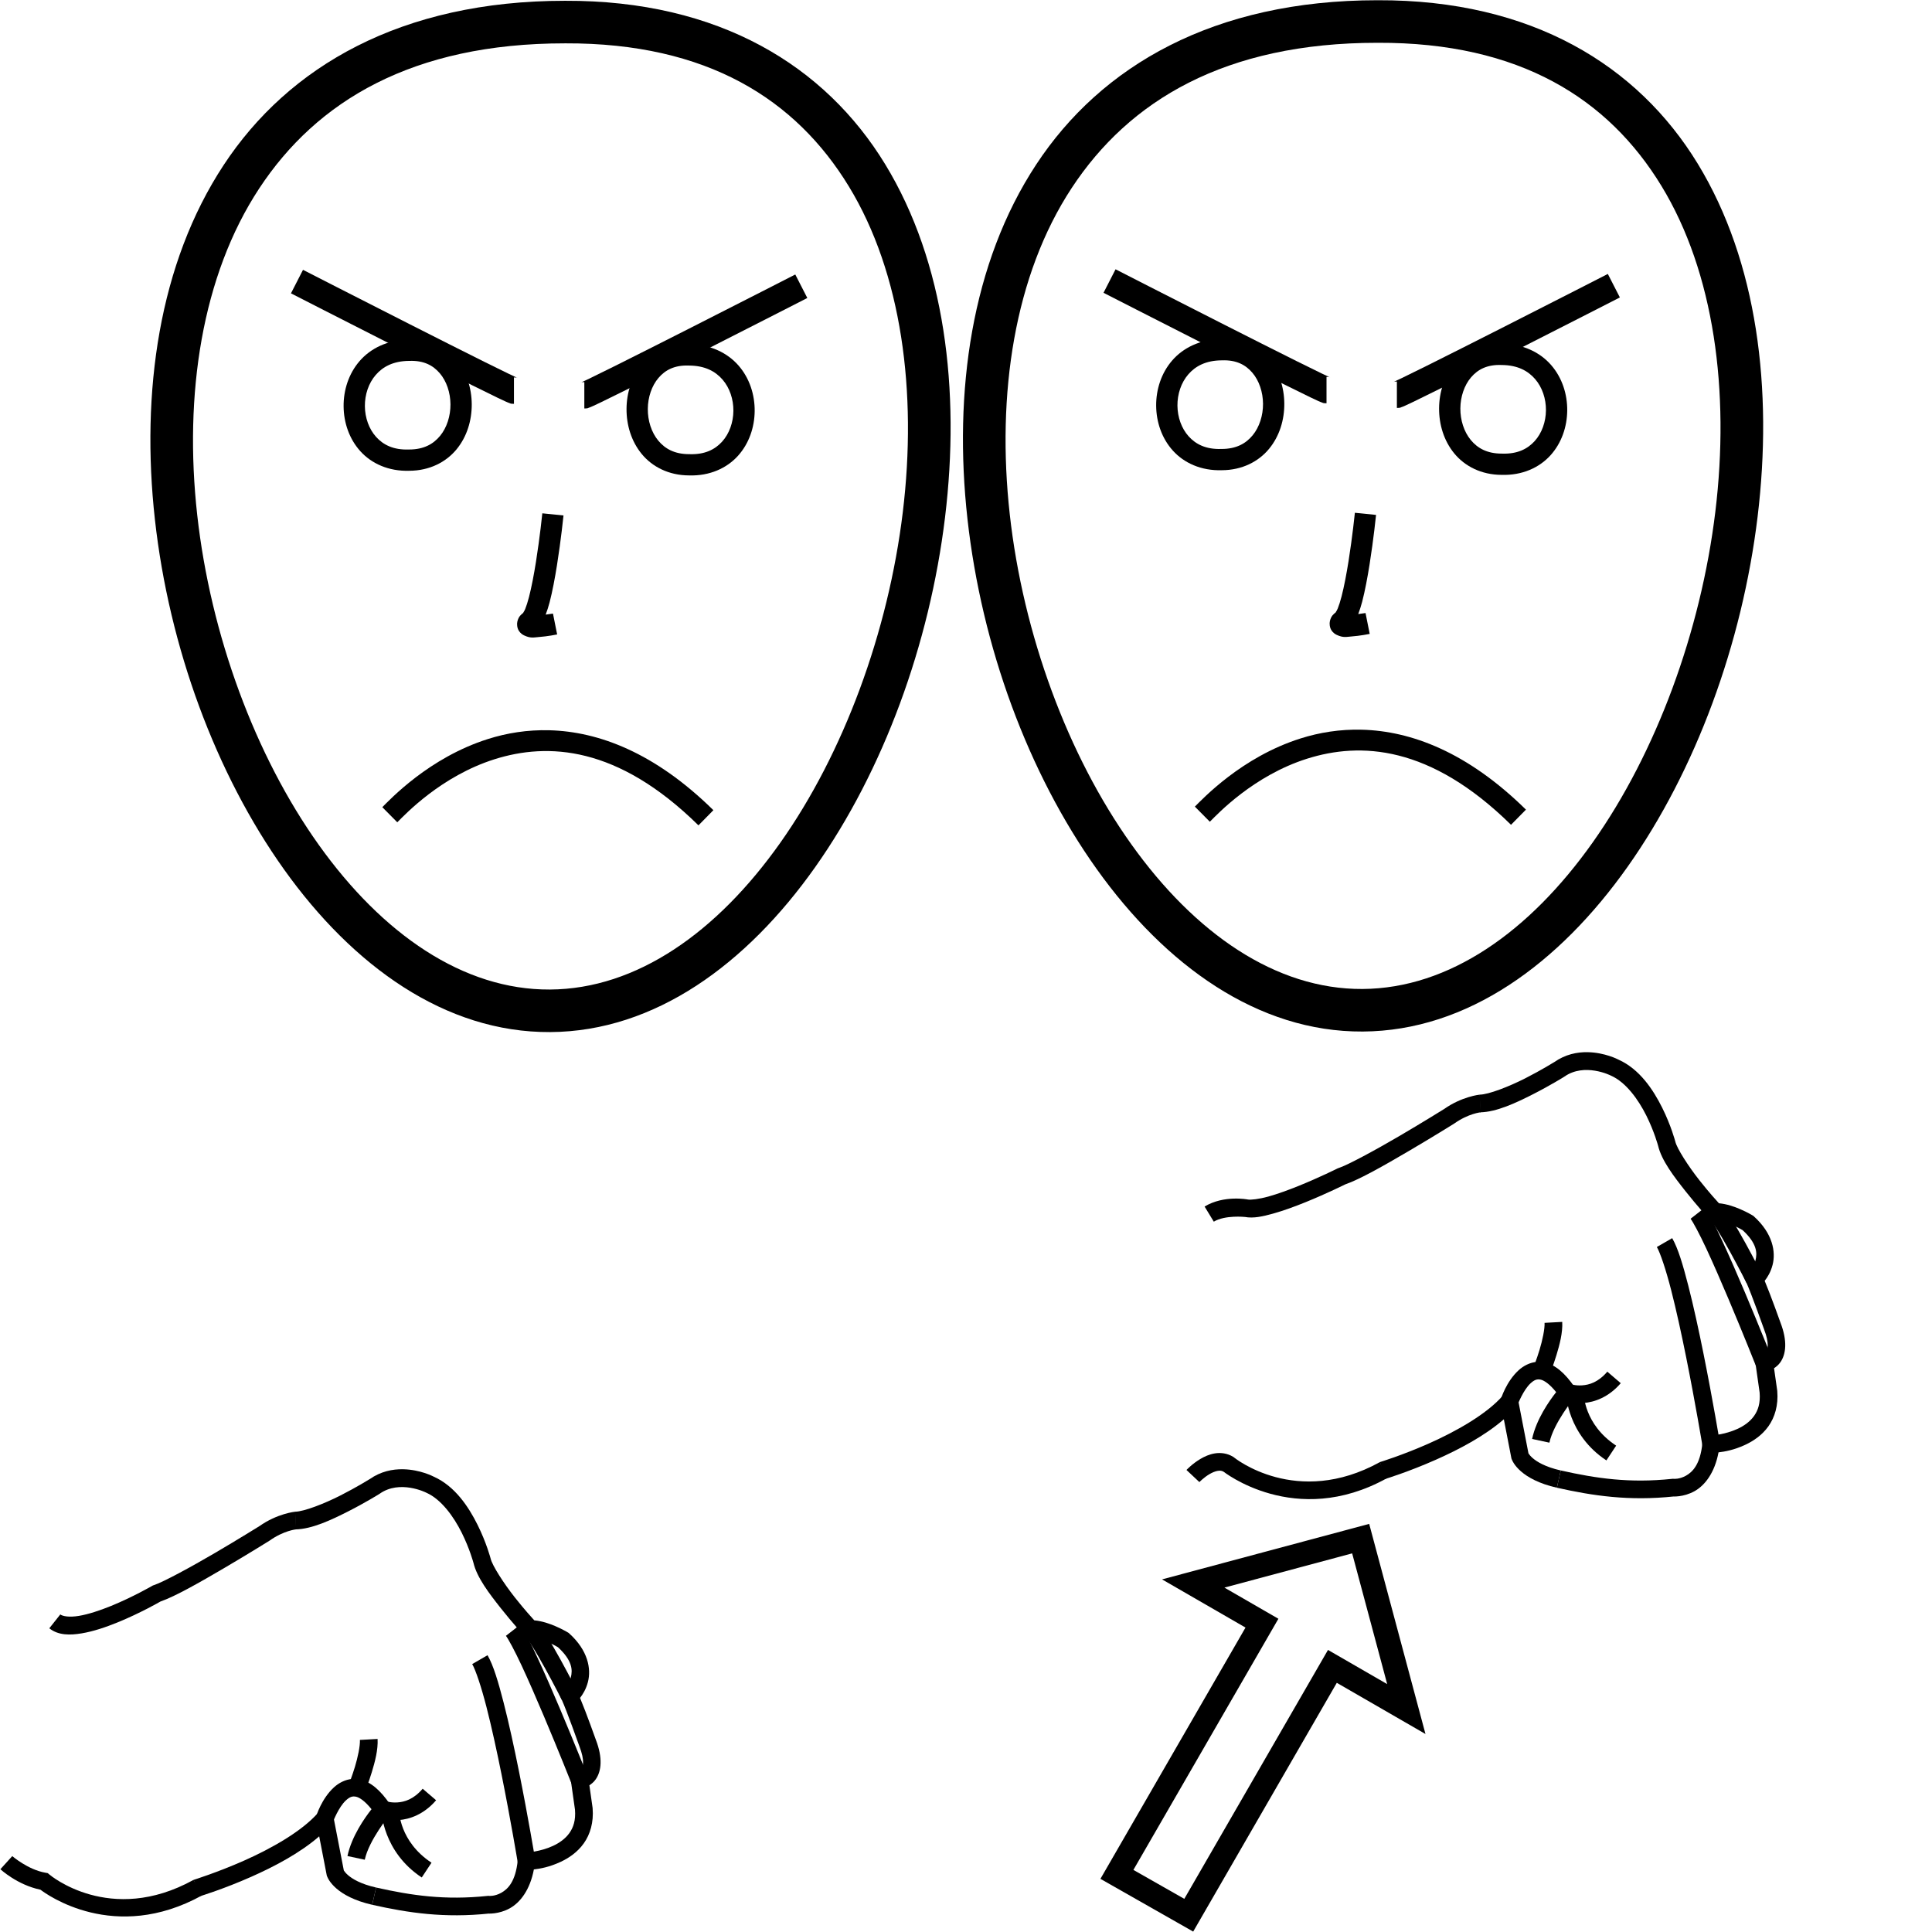 <?xml version="1.0" encoding="UTF-8" standalone="no"?>
<!-- Created with Inkscape (http://www.inkscape.org/) -->

<svg
   xmlns:dc="http://purl.org/dc/elements/1.1/"
   xmlns:cc="http://creativecommons.org/ns#"
   xmlns:rdf="http://www.w3.org/1999/02/22-rdf-syntax-ns#"
   xmlns:svg="http://www.w3.org/2000/svg"
   xmlns="http://www.w3.org/2000/svg"
   xmlns:sodipodi="http://sodipodi.sourceforge.net/DTD/sodipodi-0.dtd"
   xmlns:inkscape="http://www.inkscape.org/namespaces/inkscape"
   width="1000"
   height="1000"
   viewBox="0 0 1000 1000"
   version="1.1"
   id="svg2854"
   inkscape:version="0.92.4 (5da689c313, 2019-01-14)"
   sodipodi:docname="Odio.svg">
  <defs
     id="defs2848" />
  <sodipodi:namedview
     id="base"
     pagecolor="#ffffff"
     bordercolor="#666666"
     borderopacity="1.0"
     inkscape:pageopacity="0.0"
     inkscape:pageshadow="2"
     inkscape:zoom="0.35355339"
     inkscape:cx="452.09971"
     inkscape:cy="541.0473"
     inkscape:document-units="px"
     inkscape:current-layer="layer1"
     showgrid="false"
     units="px"
     inkscape:window-width="681"
     inkscape:window-height="706"
     inkscape:window-x="-7"
     inkscape:window-y="0"
     inkscape:window-maximized="0" />
  <g
     inkscape:label="Camada 1"
     inkscape:groupmode="layer"
     id="layer1"
     transform="translate(0,-32.417)">
    <path
       style="color:#000000;font-style:normal;font-variant:normal;font-weight:normal;font-stretch:normal;font-size:medium;line-height:normal;font-family:sans-serif;font-variant-ligatures:normal;font-variant-position:normal;font-variant-caps:normal;font-variant-numeric:normal;font-variant-alternates:normal;font-feature-settings:normal;text-indent:0;text-align:start;text-decoration:none;text-decoration-line:none;text-decoration-style:solid;text-decoration-color:#000000;letter-spacing:normal;word-spacing:normal;text-transform:none;writing-mode:lr-tb;direction:ltr;text-orientation:mixed;dominant-baseline:auto;baseline-shift:baseline;text-anchor:start;white-space:normal;shape-padding:0;clip-rule:nonzero;display:inline;overflow:visible;visibility:visible;opacity:1;isolation:auto;mix-blend-mode:normal;color-interpolation:sRGB;color-interpolation-filters:linearRGB;solid-color:#000000;solid-opacity:1;vector-effect:none;fill:#000000;fill-opacity:1;fill-rule:nonzero;stroke:none;stroke-width:9.16;stroke-linecap:butt;stroke-linejoin:miter;stroke-miterlimit:4;stroke-dasharray:none;stroke-dashoffset:0;stroke-opacity:1;color-rendering:auto;image-rendering:auto;shape-rendering:auto;text-rendering:auto;enable-background:accumulate"
       d="m 6.346,993.133 -6.146,6.793 c 0,0 8.759,8.138 20.732,10.592 3.039,2.323 38.245,28.069 83.699,2.93 l -4.432,-8.014 c -43.245,23.917 -74.578,-2.723 -74.578,-2.723 l -0.934,-0.769 -1.191,-0.209 c -9.068,-1.583 -17.15,-8.6 -17.15,-8.6 z"
       id="path1197"
       inkscape:connector-curvature="0" />
    <path
       style="color:#000000;font-style:normal;font-variant:normal;font-weight:normal;font-stretch:normal;font-size:medium;line-height:normal;font-family:sans-serif;font-variant-ligatures:normal;font-variant-position:normal;font-variant-caps:normal;font-variant-numeric:normal;font-variant-alternates:normal;font-feature-settings:normal;text-indent:0;text-align:start;text-decoration:none;text-decoration-line:none;text-decoration-style:solid;text-decoration-color:#000000;letter-spacing:normal;word-spacing:normal;text-transform:none;writing-mode:lr-tb;direction:ltr;text-orientation:mixed;dominant-baseline:auto;baseline-shift:baseline;text-anchor:start;white-space:normal;shape-padding:0;clip-rule:nonzero;display:inline;overflow:visible;visibility:visible;opacity:1;isolation:auto;mix-blend-mode:normal;color-interpolation:sRGB;color-interpolation-filters:linearRGB;solid-color:#000000;solid-opacity:1;vector-effect:none;fill:#000000;fill-opacity:1;fill-rule:nonzero;stroke:none;stroke-width:9.16;stroke-linecap:butt;stroke-linejoin:miter;stroke-miterlimit:4;stroke-dasharray:none;stroke-dashoffset:0;stroke-opacity:1;color-rendering:auto;image-rendering:auto;shape-rendering:auto;text-rendering:auto;enable-background:accumulate"
       d="m 170.816,963.656 -6.162,7.049 c -8.488,9.709 -24.504,18.633 -38.303,24.754 -13.799,6.121 -26.152,9.975 -26.152,9.975 l 3.545,8.389 c 0,0 11.976,-3.627 26.32,-9.99 11.713,-5.196 25.027,-12.141 35.152,-20.926 l 3.922,20.248 0.107,0.309 c 0,0 0.447,1.169 1.199,2.316 0.752,1.147 1.922,2.592 3.67,4.111 3.495,3.038 9.268,6.332 18.535,8.441 l 2.033,-8.93 c -8.07,-1.837 -12.343,-4.496 -14.561,-6.424 -1.109,-0.964 -1.711,-1.753 -2.018,-2.221 -0.211,-0.322 -0.15,-0.223 -0.141,-0.203 z"
       id="path1199"
       inkscape:connector-curvature="0"
       sodipodi:nodetypes="ccscccccccccccccc" />
    <path
       style="color:#000000;font-style:normal;font-variant:normal;font-weight:normal;font-stretch:normal;font-size:medium;line-height:normal;font-family:sans-serif;font-variant-ligatures:normal;font-variant-position:normal;font-variant-caps:normal;font-variant-numeric:normal;font-variant-alternates:normal;font-feature-settings:normal;text-indent:0;text-align:start;text-decoration:none;text-decoration-line:none;text-decoration-style:solid;text-decoration-color:#000000;letter-spacing:normal;word-spacing:normal;text-transform:none;writing-mode:lr-tb;direction:ltr;text-orientation:mixed;dominant-baseline:auto;baseline-shift:baseline;text-anchor:start;white-space:normal;shape-padding:0;clip-rule:nonzero;display:inline;overflow:visible;visibility:visible;opacity:1;isolation:auto;mix-blend-mode:normal;color-interpolation:sRGB;color-interpolation-filters:linearRGB;solid-color:#000000;solid-opacity:1;vector-effect:none;fill:#000000;fill-opacity:1;fill-rule:nonzero;stroke:none;stroke-width:9.16;stroke-linecap:butt;stroke-linejoin:miter;stroke-miterlimit:4;stroke-dasharray:none;stroke-dashoffset:0;stroke-opacity:1;color-rendering:auto;image-rendering:auto;shape-rendering:auto;text-rendering:auto;enable-background:accumulate"
       d="m 208.607,792.896 c -5.421,-0.097 -11.563,1.099 -17.34,5.174 l 0.217,-0.145 c 0,0 -6.842,4.263 -15.266,8.543 -8.423,4.28 -18.865,8.329 -23.438,8.404 l 0.15,9.158 c 8.525,-0.141 18.608,-4.911 27.436,-9.396 8.827,-4.486 15.963,-8.936 15.963,-8.936 l 0.109,-0.07 0.107,-0.074 c 10.433,-7.358 23.906,-0.615 23.906,-0.615 l 0.129,0.066 0.131,0.059 c 7.657,3.384 14.085,12.287 18.252,20.637 4.167,8.349 6.115,15.695 6.115,15.695 l -0.033,-0.133 c 1.783,7.681 8.237,16.055 14.229,23.633 5.992,7.578 11.637,13.709 11.637,13.709 l 1.369,1.488 2.021,-0.01 c 2.68,-0.012 6.631,1.186 9.701,2.514 2.832,1.224 4.503,2.241 4.803,2.42 7.526,6.94 7.624,11.855 6.648,15.652 -0.991,3.858 -3.594,6.355 -3.594,6.355 l -2.432,2.252 1.377,3.014 c 2.467,5.398 8.988,23.725 8.988,23.725 l 0.023,0.065 0.025,0.066 c 3.054,7.882 1.837,10.785 1.016,11.971 -0.821,1.186 -1.617,1.279 -1.617,1.279 l -4.316,0.801 2.686,18.908 c 0.439,5.519 -0.834,9.196 -2.902,12.105 -2.078,2.922 -5.146,5.09 -8.484,6.639 -6.677,3.097 -13.877,3.455 -13.877,3.455 l -3.965,0.158 -0.408,3.947 c -1.126,10.918 -5.099,14.786 -8.49,16.693 -3.391,1.907 -6.275,1.635 -6.275,1.635 l -0.451,-0.041 -0.449,0.047 c -22.043,2.312 -39.234,-0.211 -57.637,-4.346 l -2.021,8.934 c 18.826,4.23 37.377,6.958 60.613,4.521 l -0.9,0.01 c 0,0 5.749,0.526 11.611,-2.772 5.248,-2.952 10.342,-9.397 12.359,-20.059 3.218,-0.38 7.962,-1.189 13.744,-3.871 4.339,-2.012 8.814,-5.025 12.096,-9.639 3.281,-4.614 5.174,-10.813 4.566,-18.229 l -0.012,-0.135 -1.658,-11.682 c 1.146,-0.759 2.322,-1.703 3.32,-3.145 2.883,-4.166 3.685,-10.969 -0.006,-20.494 l 0.049,0.131 c 0,0 -4.939,-13.93 -8.207,-21.717 1.442,-1.852 3.122,-4.497 4.1,-8.301 1.723,-6.708 0.067,-16.261 -9.67,-25.043 l -0.322,-0.291 -0.369,-0.223 c 0,0 -2.667,-1.621 -6.326,-3.203 -3.094,-1.338 -6.953,-2.697 -11.096,-3.092 -0.927,-1.017 -4.904,-5.335 -10.082,-11.883 -5.747,-7.268 -11.681,-16.531 -12.492,-20.023 l -0.016,-0.066 -0.018,-0.066 c 0,0 -2.155,-8.191 -6.775,-17.447 -4.604,-9.225 -11.622,-19.948 -22.637,-24.867 -0.273,-0.144 -7.061,-3.689 -15.916,-3.848 z"
       id="path1201"
       inkscape:connector-curvature="0"
       sodipodi:nodetypes="cccscccccccccsccscccscscccccccccccsccccccccccccccscccccccscccccscccsccc" />
    <path
       style="color:#000000;font-style:normal;font-variant:normal;font-weight:normal;font-stretch:normal;font-size:medium;line-height:normal;font-family:sans-serif;font-variant-ligatures:normal;font-variant-position:normal;font-variant-caps:normal;font-variant-numeric:normal;font-variant-alternates:normal;font-feature-settings:normal;text-indent:0;text-align:start;text-decoration:none;text-decoration-line:none;text-decoration-style:solid;text-decoration-color:#000000;letter-spacing:normal;word-spacing:normal;text-transform:none;writing-mode:lr-tb;direction:ltr;text-orientation:mixed;dominant-baseline:auto;baseline-shift:baseline;text-anchor:start;white-space:normal;shape-padding:0;clip-rule:nonzero;display:inline;overflow:visible;visibility:visible;opacity:1;isolation:auto;mix-blend-mode:normal;color-interpolation:sRGB;color-interpolation-filters:linearRGB;solid-color:#000000;solid-opacity:1;vector-effect:none;fill:#000000;fill-opacity:1;fill-rule:nonzero;stroke:none;stroke-width:9.16;stroke-linecap:butt;stroke-linejoin:miter;stroke-miterlimit:4;stroke-dasharray:none;stroke-dashoffset:0;stroke-opacity:1;color-rendering:auto;image-rendering:auto;shape-rendering:auto;text-rendering:auto;enable-background:accumulate"
       d="m 152.781,814.873 c 0,0 -9.295,0.928 -18.562,7.504 l 0.227,-0.15 c 0,0 -10.86,6.772 -23.229,14.027 -12.368,7.255 -26.895,15.124 -31.596,16.639 l -0.467,0.15 -0.426,0.246 c 0,0 -10.024,5.798 -21.355,10.41 -5.665,2.306 -11.652,4.286 -16.574,5.104 -4.923,0.817 -8.403,0.184 -9.586,-0.756 l -5.697,7.172 c 4.69,3.725 10.731,3.626 16.783,2.621 6.052,-1.005 12.496,-3.203 18.527,-5.658 11.84,-4.82 21.873,-10.617 22.248,-10.834 7.622,-2.614 20.585,-10.041 32.777,-17.193 12.496,-7.33 23.441,-14.156 23.441,-14.156 l 0.115,-0.072 0.111,-0.078 c 7.407,-5.255 13.781,-5.838 13.781,-5.838 z"
       id="path1203"
       inkscape:connector-curvature="0"
       sodipodi:nodetypes="cccscccscccsscsccccc" />
    <path
       style="color:#000000;font-style:normal;font-variant:normal;font-weight:normal;font-stretch:normal;font-size:medium;line-height:normal;font-family:sans-serif;font-variant-ligatures:normal;font-variant-position:normal;font-variant-caps:normal;font-variant-numeric:normal;font-variant-alternates:normal;font-feature-settings:normal;text-indent:0;text-align:start;text-decoration:none;text-decoration-line:none;text-decoration-style:solid;text-decoration-color:#000000;letter-spacing:normal;word-spacing:normal;text-transform:none;writing-mode:lr-tb;direction:ltr;text-orientation:mixed;dominant-baseline:auto;baseline-shift:baseline;text-anchor:start;white-space:normal;shape-padding:0;clip-rule:nonzero;display:inline;overflow:visible;visibility:visible;opacity:1;isolation:auto;mix-blend-mode:normal;color-interpolation:sRGB;color-interpolation-filters:linearRGB;solid-color:#000000;solid-opacity:1;vector-effect:none;fill:#000000;fill-opacity:1;fill-rule:nonzero;stroke:none;stroke-width:9.16;stroke-linecap:butt;stroke-linejoin:miter;stroke-miterlimit:4;stroke-dasharray:none;stroke-dashoffset:0;stroke-opacity:1;color-rendering:auto;image-rendering:auto;shape-rendering:auto;text-rendering:auto;enable-background:accumulate"
       d="m 276.703,871.617 -4.84,7.775 c -0.601,-0.374 0.201,0.207 0.939,1.178 0.738,0.971 1.684,2.367 2.715,3.998 2.061,3.263 4.482,7.482 6.766,11.625 4.568,8.286 8.604,16.262 8.604,16.262 l 8.172,-4.135 c 0,0 -4.087,-8.085 -8.754,-16.549 -2.333,-4.232 -4.808,-8.559 -7.043,-12.096 -1.117,-1.768 -2.169,-3.335 -3.17,-4.65 -1,-1.315 -1.677,-2.343 -3.389,-3.408 z"
       id="path1205"
       inkscape:connector-curvature="0" />
    <path
       style="color:#000000;font-style:normal;font-variant:normal;font-weight:normal;font-stretch:normal;font-size:medium;line-height:normal;font-family:sans-serif;font-variant-ligatures:normal;font-variant-position:normal;font-variant-caps:normal;font-variant-numeric:normal;font-variant-alternates:normal;font-feature-settings:normal;text-indent:0;text-align:start;text-decoration:none;text-decoration-line:none;text-decoration-style:solid;text-decoration-color:#000000;letter-spacing:normal;word-spacing:normal;text-transform:none;writing-mode:lr-tb;direction:ltr;text-orientation:mixed;dominant-baseline:auto;baseline-shift:baseline;text-anchor:start;white-space:normal;shape-padding:0;clip-rule:nonzero;display:inline;overflow:visible;visibility:visible;opacity:1;isolation:auto;mix-blend-mode:normal;color-interpolation:sRGB;color-interpolation-filters:linearRGB;solid-color:#000000;solid-opacity:1;vector-effect:none;fill:#000000;fill-opacity:1;fill-rule:nonzero;stroke:none;stroke-width:9.16;stroke-linecap:butt;stroke-linejoin:miter;stroke-miterlimit:4;stroke-dasharray:none;stroke-dashoffset:0;stroke-opacity:1;color-rendering:auto;image-rendering:auto;shape-rendering:auto;text-rendering:auto;enable-background:accumulate"
       d="m 269.096,873.482 -7.227,5.631 c 1.194,1.533 4.588,7.807 8.156,15.465 3.569,7.658 7.636,17.011 11.461,26.057 7.65,18.091 14.334,34.953 14.334,34.953 l 8.516,-3.377 c 0,0 -6.715,-16.934 -14.414,-35.143 -3.85,-9.104 -7.945,-18.527 -11.594,-26.357 -3.649,-7.83 -6.528,-13.758 -9.232,-17.229 z"
       id="path1207"
       inkscape:connector-curvature="0" />
    <path
       style="color:#000000;font-style:normal;font-variant:normal;font-weight:normal;font-stretch:normal;font-size:medium;line-height:normal;font-family:sans-serif;font-variant-ligatures:normal;font-variant-position:normal;font-variant-caps:normal;font-variant-numeric:normal;font-variant-alternates:normal;font-feature-settings:normal;text-indent:0;text-align:start;text-decoration:none;text-decoration-line:none;text-decoration-style:solid;text-decoration-color:#000000;letter-spacing:normal;word-spacing:normal;text-transform:none;writing-mode:lr-tb;direction:ltr;text-orientation:mixed;dominant-baseline:auto;baseline-shift:baseline;text-anchor:start;white-space:normal;shape-padding:0;clip-rule:nonzero;display:inline;overflow:visible;visibility:visible;opacity:1;isolation:auto;mix-blend-mode:normal;color-interpolation:sRGB;color-interpolation-filters:linearRGB;solid-color:#000000;solid-opacity:1;vector-effect:none;fill:#000000;fill-opacity:1;fill-rule:nonzero;stroke:none;stroke-width:9.16;stroke-linecap:butt;stroke-linejoin:miter;stroke-miterlimit:4;stroke-dasharray:none;stroke-dashoffset:0;stroke-opacity:1;color-rendering:auto;image-rendering:auto;shape-rendering:auto;text-rendering:auto;enable-background:accumulate"
       d="m 252.35,889.158 -7.934,4.58 c 1.8,3.118 4.701,11.789 7.385,22.232 2.683,10.444 5.388,22.917 7.793,34.877 4.809,23.92 8.418,45.779 8.418,45.779 l 9.037,-1.492 c 0,0 -3.629,-21.983 -8.477,-46.092 -2.424,-12.054 -5.149,-24.644 -7.9,-35.352 -2.751,-10.708 -5.287,-19.276 -8.322,-24.533 z"
       id="path1209"
       inkscape:connector-curvature="0" />
    <path
       style="color:#000000;font-style:normal;font-variant:normal;font-weight:normal;font-stretch:normal;font-size:medium;line-height:normal;font-family:sans-serif;font-variant-ligatures:normal;font-variant-position:normal;font-variant-caps:normal;font-variant-numeric:normal;font-variant-alternates:normal;font-feature-settings:normal;text-indent:0;text-align:start;text-decoration:none;text-decoration-line:none;text-decoration-style:solid;text-decoration-color:#000000;letter-spacing:normal;word-spacing:normal;text-transform:none;writing-mode:lr-tb;direction:ltr;text-orientation:mixed;dominant-baseline:auto;baseline-shift:baseline;text-anchor:start;white-space:normal;shape-padding:0;clip-rule:nonzero;display:inline;overflow:visible;visibility:visible;opacity:1;isolation:auto;mix-blend-mode:normal;color-interpolation:sRGB;color-interpolation-filters:linearRGB;solid-color:#000000;solid-opacity:1;vector-effect:none;fill:#000000;fill-opacity:1;fill-rule:nonzero;stroke:none;stroke-width:9.16;stroke-linecap:butt;stroke-linejoin:miter;stroke-miterlimit:4;stroke-dasharray:none;stroke-dashoffset:0;stroke-opacity:1;color-rendering:auto;image-rendering:auto;shape-rendering:auto;text-rendering:auto;enable-background:accumulate"
       d="m 182.498,953.176 c -3.806,0.265 -7.182,2.119 -9.613,4.336 -6.483,5.911 -9.123,14.748 -9.123,14.748 l 8.68,2.922 c 0,0 2.848,-7.467 6.615,-10.902 1.884,-1.717 3.277,-2.339 5.312,-1.869 1.702,0.393 4.492,2.163 7.926,6.445 -3.586,4.556 -10.272,14.027 -12.455,24.24 l 8.957,1.914 c 2.172,-10.162 12.795,-23.074 12.795,-23.074 l 2.309,-2.67 -1.994,-2.912 c -5.114,-7.47 -10.096,-11.625 -15.477,-12.867 -1.345,-0.311 -2.663,-0.399 -3.932,-0.311 z"
       id="path1211"
       inkscape:connector-curvature="0" />
    <path
       style="color:#000000;font-style:normal;font-variant:normal;font-weight:normal;font-stretch:normal;font-size:medium;line-height:normal;font-family:sans-serif;font-variant-ligatures:normal;font-variant-position:normal;font-variant-caps:normal;font-variant-numeric:normal;font-variant-alternates:normal;font-feature-settings:normal;text-indent:0;text-align:start;text-decoration:none;text-decoration-line:none;text-decoration-style:solid;text-decoration-color:#000000;letter-spacing:normal;word-spacing:normal;text-transform:none;writing-mode:lr-tb;direction:ltr;text-orientation:mixed;dominant-baseline:auto;baseline-shift:baseline;text-anchor:start;white-space:normal;shape-padding:0;clip-rule:nonzero;display:inline;overflow:visible;visibility:visible;opacity:1;isolation:auto;mix-blend-mode:normal;color-interpolation:sRGB;color-interpolation-filters:linearRGB;solid-color:#000000;solid-opacity:1;vector-effect:none;fill:#000000;fill-opacity:1;fill-rule:nonzero;stroke:none;stroke-width:9.16;stroke-linecap:butt;stroke-linejoin:miter;stroke-miterlimit:4;stroke-dasharray:none;stroke-dashoffset:0;stroke-opacity:1;color-rendering:auto;image-rendering:auto;shape-rendering:auto;text-rendering:auto;enable-background:accumulate"
       d="m 218.775,958.264 c -4.728,5.516 -9.361,6.83 -13.029,7.08 -3.668,0.25 -5.941,-0.664 -5.941,-0.664 l -3.354,8.521 c 0,0 4.278,1.666 9.918,1.281 5.639,-0.384 13.069,-2.918 19.359,-10.256 z"
       id="path1213"
       inkscape:connector-curvature="0" />
    <path
       style="color:#000000;font-style:normal;font-variant:normal;font-weight:normal;font-stretch:normal;font-size:medium;line-height:normal;font-family:sans-serif;font-variant-ligatures:normal;font-variant-position:normal;font-variant-caps:normal;font-variant-numeric:normal;font-variant-alternates:normal;font-feature-settings:normal;text-indent:0;text-align:start;text-decoration:none;text-decoration-line:none;text-decoration-style:solid;text-decoration-color:#000000;letter-spacing:normal;word-spacing:normal;text-transform:none;writing-mode:lr-tb;direction:ltr;text-orientation:mixed;dominant-baseline:auto;baseline-shift:baseline;text-anchor:start;white-space:normal;shape-padding:0;clip-rule:nonzero;display:inline;overflow:visible;visibility:visible;opacity:1;isolation:auto;mix-blend-mode:normal;color-interpolation:sRGB;color-interpolation-filters:linearRGB;solid-color:#000000;solid-opacity:1;vector-effect:none;fill:#000000;fill-opacity:1;fill-rule:nonzero;stroke:none;stroke-width:9.16;stroke-linecap:butt;stroke-linejoin:miter;stroke-miterlimit:4;stroke-dasharray:none;stroke-dashoffset:0;stroke-opacity:1;color-rendering:auto;image-rendering:auto;shape-rendering:auto;text-rendering:auto;enable-background:accumulate"
       d="m 206.588,969.729 -9.158,0.174 c 0,0 0.66,20.954 20.869,34.297 l 5.047,-7.645 c -16.723,-11.041 -16.758,-26.826 -16.758,-26.826 z"
       id="path1215"
       inkscape:connector-curvature="0" />
    <path
       style="color:#000000;font-style:normal;font-variant:normal;font-weight:normal;font-stretch:normal;font-size:medium;line-height:normal;font-family:sans-serif;font-variant-ligatures:normal;font-variant-position:normal;font-variant-caps:normal;font-variant-numeric:normal;font-variant-alternates:normal;font-feature-settings:normal;text-indent:0;text-align:start;text-decoration:none;text-decoration-line:none;text-decoration-style:solid;text-decoration-color:#000000;letter-spacing:normal;word-spacing:normal;text-transform:none;writing-mode:lr-tb;direction:ltr;text-orientation:mixed;dominant-baseline:auto;baseline-shift:baseline;text-anchor:start;white-space:normal;shape-padding:0;clip-rule:nonzero;display:inline;overflow:visible;visibility:visible;opacity:1;isolation:auto;mix-blend-mode:normal;color-interpolation:sRGB;color-interpolation-filters:linearRGB;solid-color:#000000;solid-opacity:1;vector-effect:none;fill:#000000;fill-opacity:1;fill-rule:nonzero;stroke:none;stroke-width:9.16;stroke-linecap:butt;stroke-linejoin:miter;stroke-miterlimit:4;stroke-dasharray:none;stroke-dashoffset:0;stroke-opacity:1;color-rendering:auto;image-rendering:auto;shape-rendering:auto;text-rendering:auto;enable-background:accumulate"
       d="m 195.439,932.5 -9.146,0.496 c 0.167,3.073 -1.117,9.115 -2.596,13.971 -1.479,4.856 -3.01,8.662 -3.01,8.662 l 8.498,3.42 c 0,0 1.669,-4.145 3.273,-9.412 1.604,-5.267 3.285,-11.522 2.98,-17.137 z"
       id="path1217"
       inkscape:connector-curvature="0" />
    <path
       style="color:#000000;font-style:normal;font-variant:normal;font-weight:normal;font-stretch:normal;font-size:medium;line-height:normal;font-family:sans-serif;font-variant-ligatures:normal;font-variant-position:normal;font-variant-caps:normal;font-variant-numeric:normal;font-variant-alternates:normal;font-feature-settings:normal;text-indent:0;text-align:start;text-decoration:none;text-decoration-line:none;text-decoration-style:solid;text-decoration-color:#000000;letter-spacing:normal;word-spacing:normal;text-transform:none;writing-mode:lr-tb;direction:ltr;text-orientation:mixed;dominant-baseline:auto;baseline-shift:baseline;text-anchor:start;white-space:normal;shape-padding:0;clip-rule:nonzero;display:inline;overflow:visible;visibility:visible;opacity:1;isolation:auto;mix-blend-mode:normal;color-interpolation:sRGB;color-interpolation-filters:linearRGB;solid-color:#000000;solid-opacity:1;vector-effect:none;fill:#000000;fill-opacity:1;fill-rule:nonzero;stroke:none;stroke-width:22.027;stroke-linecap:butt;stroke-linejoin:miter;stroke-miterlimit:4;stroke-dasharray:none;stroke-dashoffset:0;stroke-opacity:1;color-rendering:auto;image-rendering:auto;shape-rendering:auto;text-rendering:auto;enable-background:accumulate"
       d="m 292.49,32.824 c -84.885,-0.025 -143.196,34.056 -176.736,85.041 -33.544,50.989 -42.903,117.569 -35.572,183.475 7.331,65.905 31.386,131.427 66.898,181.186 35.512,49.759 83.325,84.422 137.707,84.098 54.356,-0.324 101.777,-35.351 137.08,-85.277 35.303,-49.927 59.312,-115.421 67.285,-181.162 7.973,-65.741 -0.014,-131.972 -30.99,-182.76 C 427.189,66.641 372.305,32.537 292.49,32.824 Z m 0.014,22.027 h 0.023 0.021 c 73.714,-0.271 119.436,29.164 146.809,74.043 27.372,44.879 35.471,106.442 27.928,168.637 -7.543,62.195 -30.653,124.78 -63.404,171.098 -32.751,46.318 -74.32,75.699 -119.227,75.967 -44.881,0.267 -86.741,-28.759 -119.646,-74.865 -32.906,-46.106 -56.014,-108.624 -62.934,-170.824 -6.919,-62.2 2.386,-123.792 32.082,-168.934 29.696,-45.141 79.192,-75.15 158.348,-75.121 z"
       id="path10-9-9-0"
       inkscape:connector-curvature="0" />
    <path
       style="color:#000000;font-style:normal;font-variant:normal;font-weight:normal;font-stretch:normal;font-size:medium;line-height:normal;font-family:sans-serif;font-variant-ligatures:normal;font-variant-position:normal;font-variant-caps:normal;font-variant-numeric:normal;font-variant-alternates:normal;font-feature-settings:normal;text-indent:0;text-align:start;text-decoration:none;text-decoration-line:none;text-decoration-style:solid;text-decoration-color:#000000;letter-spacing:normal;word-spacing:normal;text-transform:none;writing-mode:lr-tb;direction:ltr;text-orientation:mixed;dominant-baseline:auto;baseline-shift:baseline;text-anchor:start;white-space:normal;shape-padding:0;clip-rule:nonzero;display:inline;overflow:visible;visibility:visible;opacity:1;isolation:auto;mix-blend-mode:normal;color-interpolation:sRGB;color-interpolation-filters:linearRGB;solid-color:#000000;solid-opacity:1;vector-effect:none;fill:#000000;fill-opacity:1;fill-rule:nonzero;stroke:none;stroke-width:11.014;stroke-linecap:butt;stroke-linejoin:miter;stroke-miterlimit:4;stroke-dasharray:none;stroke-dashoffset:0;stroke-opacity:1;color-rendering:auto;image-rendering:auto;shape-rendering:auto;text-rendering:auto;enable-background:accumulate"
       d="m 284.42,410.398 c -11.49,-0.311 -22.17,1.471 -31.779,4.506 -15.374,4.856 -28.028,12.7 -37.377,19.816 -9.349,7.116 -15.641,13.761 -17.385,15.488 l 7.752,7.824 c 2.263,-2.242 7.67,-7.976 16.305,-14.549 8.634,-6.572 20.249,-13.728 34.021,-18.078 27.546,-8.7 63.64,-7.062 105.566,34.213 l 7.727,-7.85 c -30.349,-29.878 -59.551,-40.688 -84.83,-41.371 z"
       id="path29-8-7"
       inkscape:connector-curvature="0" />
    <path
       style="color:#000000;font-style:normal;font-variant:normal;font-weight:normal;font-stretch:normal;font-size:medium;line-height:normal;font-family:sans-serif;font-variant-ligatures:normal;font-variant-position:normal;font-variant-caps:normal;font-variant-numeric:normal;font-variant-alternates:normal;font-feature-settings:normal;text-indent:0;text-align:start;text-decoration:none;text-decoration-line:none;text-decoration-style:solid;text-decoration-color:#000000;letter-spacing:normal;word-spacing:normal;text-transform:none;writing-mode:lr-tb;direction:ltr;text-orientation:mixed;dominant-baseline:auto;baseline-shift:baseline;text-anchor:start;white-space:normal;shape-padding:0;clip-rule:nonzero;display:inline;overflow:visible;visibility:visible;opacity:1;isolation:auto;mix-blend-mode:normal;color-interpolation:sRGB;color-interpolation-filters:linearRGB;solid-color:#000000;solid-opacity:1;vector-effect:none;fill:#000000;fill-opacity:1;fill-rule:nonzero;stroke:none;stroke-width:11.014;stroke-linecap:butt;stroke-linejoin:miter;stroke-miterlimit:4;stroke-dasharray:none;stroke-dashoffset:0;stroke-opacity:1;color-rendering:auto;image-rendering:auto;shape-rendering:auto;text-rendering:auto;enable-background:accumulate"
       d="m 211.605,208.215 c -10.931,0.105 -19.771,4.5 -25.465,11.076 -5.709,6.595 -8.366,15.104 -8.289,23.484 0.077,8.381 2.885,16.791 8.664,23.186 5.762,6.376 14.607,10.457 25.312,10.123 10.498,-0.028 19.04,-4.485 24.463,-11.066 5.44,-6.602 7.939,-15.057 7.885,-23.395 -0.054,-8.337 -2.659,-16.713 -8.158,-23.152 -5.485,-6.423 -14.061,-10.614 -24.412,-10.256 z m 0.33,11 c 7.385,-0.272 12.204,2.306 15.707,6.408 3.503,4.102 5.48,10.027 5.52,16.072 0.039,6.045 -1.856,12.052 -5.371,16.318 -3.515,4.266 -8.458,7.066 -16.059,7.066 h -0.092 l -0.092,0.002 c -7.905,0.266 -13.151,-2.399 -16.863,-6.506 -3.712,-4.107 -5.766,-9.941 -5.82,-15.9 -0.055,-5.959 1.888,-11.884 5.604,-16.176 3.716,-4.292 9.099,-7.22 17.305,-7.281 h 0.082 z"
       id="path87-11-5"
       inkscape:connector-curvature="0" />
    <path
       style="color:#000000;font-style:normal;font-variant:normal;font-weight:normal;font-stretch:normal;font-size:medium;line-height:normal;font-family:sans-serif;font-variant-ligatures:normal;font-variant-position:normal;font-variant-caps:normal;font-variant-numeric:normal;font-variant-alternates:normal;font-feature-settings:normal;text-indent:0;text-align:start;text-decoration:none;text-decoration-line:none;text-decoration-style:solid;text-decoration-color:#000000;letter-spacing:normal;word-spacing:normal;text-transform:none;writing-mode:lr-tb;direction:ltr;text-orientation:mixed;dominant-baseline:auto;baseline-shift:baseline;text-anchor:start;white-space:normal;shape-padding:0;clip-rule:nonzero;display:inline;overflow:visible;visibility:visible;opacity:1;isolation:auto;mix-blend-mode:normal;color-interpolation:sRGB;color-interpolation-filters:linearRGB;solid-color:#000000;solid-opacity:1;vector-effect:none;fill:#000000;fill-opacity:1;fill-rule:nonzero;stroke:none;stroke-width:11.014;stroke-linecap:butt;stroke-linejoin:miter;stroke-miterlimit:4;stroke-dasharray:none;stroke-dashoffset:0;stroke-opacity:1;color-rendering:auto;image-rendering:auto;shape-rendering:auto;text-rendering:auto;enable-background:accumulate"
       d="m 280.707,298.111 c 0,0 -1.242,12.26 -3.297,25.137 -1.027,6.438 -2.264,13.032 -3.594,18.154 -0.665,2.561 -1.363,4.761 -1.986,6.277 -0.624,1.517 -1.43,2.308 -0.852,1.826 -1.219,1.016 -2.508,1.864 -3.184,4.564 -0.338,1.35 -0.143,3.363 0.719,4.768 0.862,1.405 1.983,2.091 2.83,2.49 3.39,1.595 5.129,0.983 7.434,0.824 4.609,-0.318 9.602,-1.346 9.602,-1.346 l -2.16,-10.801 c 0,0 -2.354,0.299 -3.777,0.533 0.73,-1.958 1.42,-4.001 2.035,-6.369 1.486,-5.725 2.752,-12.552 3.811,-19.186 2.117,-13.268 3.379,-25.764 3.379,-25.764 z"
       id="path971-3-7"
       inkscape:connector-curvature="0" />
    <path
       style="color:#000000;font-style:normal;font-variant:normal;font-weight:normal;font-stretch:normal;font-size:medium;line-height:normal;font-family:sans-serif;font-variant-ligatures:normal;font-variant-position:normal;font-variant-caps:normal;font-variant-numeric:normal;font-variant-alternates:normal;font-feature-settings:normal;text-indent:0;text-align:start;text-decoration:none;text-decoration-line:none;text-decoration-style:solid;text-decoration-color:#000000;letter-spacing:normal;word-spacing:normal;text-transform:none;writing-mode:lr-tb;direction:ltr;text-orientation:mixed;dominant-baseline:auto;baseline-shift:baseline;text-anchor:start;white-space:normal;shape-padding:0;clip-rule:nonzero;display:inline;overflow:visible;visibility:visible;opacity:1;isolation:auto;mix-blend-mode:normal;color-interpolation:sRGB;color-interpolation-filters:linearRGB;solid-color:#000000;solid-opacity:1;vector-effect:none;fill:#000000;fill-opacity:1;fill-rule:nonzero;stroke:none;stroke-width:13.667;stroke-linecap:butt;stroke-linejoin:miter;stroke-miterlimit:4;stroke-dasharray:none;stroke-dashoffset:0;stroke-opacity:1;color-rendering:auto;image-rendering:auto;shape-rendering:auto;text-rendering:auto;enable-background:accumulate"
       d="m 156.834,172.086 -6.229,12.166 c 0,0 27.567,14.112 55.398,28.229 13.916,7.058 27.896,14.118 38.551,19.424 5.328,2.653 9.819,4.865 13.088,6.436 1.634,0.785 2.955,1.406 3.979,1.865 0.512,0.23 0.939,0.416 1.377,0.59 0.219,0.087 0.433,0.171 0.756,0.275 0.323,0.104 0.295,0.367 2.268,0.367 v -13.666 c 1.908,0 1.764,0.237 1.918,0.287 0.154,0.05 0.148,0.051 0.098,0.031 -0.1,-0.04 -0.411,-0.17 -0.82,-0.354 -0.819,-0.367 -2.078,-0.959 -3.656,-1.717 -3.156,-1.516 -7.616,-3.712 -12.914,-6.35 -10.596,-5.276 -24.56,-12.326 -38.461,-19.377 -27.801,-14.101 -55.352,-28.207 -55.352,-28.207 z"
       id="path1039"
       inkscape:connector-curvature="0" />
    <path
       style="color:#000000;font-style:normal;font-variant:normal;font-weight:normal;font-stretch:normal;font-size:medium;line-height:normal;font-family:sans-serif;font-variant-ligatures:normal;font-variant-position:normal;font-variant-caps:normal;font-variant-numeric:normal;font-variant-alternates:normal;font-feature-settings:normal;text-indent:0;text-align:start;text-decoration:none;text-decoration-line:none;text-decoration-style:solid;text-decoration-color:#000000;letter-spacing:normal;word-spacing:normal;text-transform:none;writing-mode:lr-tb;direction:ltr;text-orientation:mixed;dominant-baseline:auto;baseline-shift:baseline;text-anchor:start;white-space:normal;shape-padding:0;clip-rule:nonzero;display:inline;overflow:visible;visibility:visible;opacity:1;isolation:auto;mix-blend-mode:normal;color-interpolation:sRGB;color-interpolation-filters:linearRGB;solid-color:#000000;solid-opacity:1;vector-effect:none;fill:#000000;fill-opacity:1;fill-rule:nonzero;stroke:none;stroke-width:11.014;stroke-linecap:butt;stroke-linejoin:miter;stroke-miterlimit:4;stroke-dasharray:none;stroke-dashoffset:0;stroke-opacity:1;color-rendering:auto;image-rendering:auto;shape-rendering:auto;text-rendering:auto;enable-background:accumulate"
       d="m 356.863,210.623 c -10.351,-0.358 -18.927,3.833 -24.412,10.256 -5.499,6.439 -8.104,14.815 -8.158,23.152 -0.054,8.337 2.447,16.792 7.887,23.395 5.423,6.581 13.963,11.038 24.461,11.066 10.706,0.334 19.552,-3.747 25.314,-10.123 5.779,-6.395 8.585,-14.803 8.662,-23.184 0.077,-8.381 -2.58,-16.892 -8.289,-23.486 -5.694,-6.576 -14.533,-10.971 -25.465,-11.076 z m -0.33,11 0.08,0.004 h 0.082 c 8.206,0.061 13.591,2.989 17.307,7.281 3.716,4.292 5.656,10.217 5.602,16.176 -0.055,5.959 -2.108,11.793 -5.82,15.9 -3.712,4.107 -8.958,6.773 -16.863,6.508 l -0.092,-0.004 h -0.092 c -7.6,0 -12.543,-2.8 -16.059,-7.066 -3.515,-4.266 -5.41,-10.273 -5.371,-16.318 0.039,-6.045 2.016,-11.97 5.52,-16.072 3.503,-4.102 8.322,-6.68 15.707,-6.408 z"
       id="path87-11-5-8"
       inkscape:connector-curvature="0" />
    <path
       style="color:#000000;font-style:normal;font-variant:normal;font-weight:normal;font-stretch:normal;font-size:medium;line-height:normal;font-family:sans-serif;font-variant-ligatures:normal;font-variant-position:normal;font-variant-caps:normal;font-variant-numeric:normal;font-variant-alternates:normal;font-feature-settings:normal;text-indent:0;text-align:start;text-decoration:none;text-decoration-line:none;text-decoration-style:solid;text-decoration-color:#000000;letter-spacing:normal;word-spacing:normal;text-transform:none;writing-mode:lr-tb;direction:ltr;text-orientation:mixed;dominant-baseline:auto;baseline-shift:baseline;text-anchor:start;white-space:normal;shape-padding:0;clip-rule:nonzero;display:inline;overflow:visible;visibility:visible;opacity:1;isolation:auto;mix-blend-mode:normal;color-interpolation:sRGB;color-interpolation-filters:linearRGB;solid-color:#000000;solid-opacity:1;vector-effect:none;fill:#000000;fill-opacity:1;fill-rule:nonzero;stroke:none;stroke-width:13.667;stroke-linecap:butt;stroke-linejoin:miter;stroke-miterlimit:4;stroke-dasharray:none;stroke-dashoffset:0;stroke-opacity:1;color-rendering:auto;image-rendering:auto;shape-rendering:auto;text-rendering:auto;enable-background:accumulate"
       d="m 411.635,174.494 c 0,0 -27.55,14.106 -55.352,28.207 -13.901,7.051 -27.865,14.101 -38.461,19.377 -5.298,2.638 -9.758,4.836 -12.914,6.352 -1.578,0.758 -2.837,1.347 -3.656,1.715 -0.409,0.184 -0.718,0.316 -0.818,0.355 -0.05,0.02 -0.057,0.016 0.098,-0.033 0.154,-0.05 0.008,-0.287 1.916,-0.287 v 13.668 c 1.972,0 1.945,-0.265 2.268,-0.369 0.323,-0.104 0.537,-0.189 0.756,-0.275 0.438,-0.174 0.865,-0.36 1.377,-0.59 1.023,-0.459 2.344,-1.08 3.979,-1.865 3.269,-1.57 7.76,-3.783 13.088,-6.436 10.655,-5.306 24.635,-12.365 38.551,-19.424 27.832,-14.117 55.398,-28.229 55.398,-28.229 z"
       id="path1039-1"
       inkscape:connector-curvature="0" />
    <path
       style="color:#000000;font-style:normal;font-variant:normal;font-weight:normal;font-stretch:normal;font-size:medium;line-height:normal;font-family:sans-serif;font-variant-ligatures:normal;font-variant-position:normal;font-variant-caps:normal;font-variant-numeric:normal;font-variant-alternates:normal;font-feature-settings:normal;text-indent:0;text-align:start;text-decoration:none;text-decoration-line:none;text-decoration-style:solid;text-decoration-color:#000000;letter-spacing:normal;word-spacing:normal;text-transform:none;writing-mode:lr-tb;direction:ltr;text-orientation:mixed;dominant-baseline:auto;baseline-shift:baseline;text-anchor:start;white-space:normal;shape-padding:0;clip-rule:nonzero;display:inline;overflow:visible;visibility:visible;opacity:1;isolation:auto;mix-blend-mode:normal;color-interpolation:sRGB;color-interpolation-filters:linearRGB;solid-color:#000000;solid-opacity:1;vector-effect:none;fill:#000000;fill-opacity:1;fill-rule:nonzero;stroke:none;stroke-width:9.16;stroke-linecap:butt;stroke-linejoin:miter;stroke-miterlimit:4;stroke-dasharray:none;stroke-dashoffset:0;stroke-opacity:1;color-rendering:auto;image-rendering:auto;shape-rendering:auto;text-rendering:auto;enable-background:accumulate"
       d="m 628.889,784.68 c -2.927,0.461 -5.449,1.631 -7.578,2.895 -4.258,2.526 -7.191,5.699 -7.191,5.699 l 6.68,6.268 c 0,0 2.248,-2.347 5.186,-4.09 1.469,-0.872 3.048,-1.523 4.33,-1.725 1.282,-0.202 2.15,-0.087 3.148,0.533 l -0.496,-0.355 c 0,0 37.328,29.945 84.836,3.67 l -3.545,-8.391 c -43.245,23.917 -75.467,-2.348 -75.467,-2.348 l -0.236,-0.195 -0.26,-0.162 c -3.029,-1.881 -6.48,-2.26 -9.406,-1.799 z"
       id="path1197-4"
       inkscape:connector-curvature="0"
       sodipodi:nodetypes="cccccscccccccc" />
    <path
       style="color:#000000;font-style:normal;font-variant:normal;font-weight:normal;font-stretch:normal;font-size:medium;line-height:normal;font-family:sans-serif;font-variant-ligatures:normal;font-variant-position:normal;font-variant-caps:normal;font-variant-numeric:normal;font-variant-alternates:normal;font-feature-settings:normal;text-indent:0;text-align:start;text-decoration:none;text-decoration-line:none;text-decoration-style:solid;text-decoration-color:#000000;letter-spacing:normal;word-spacing:normal;text-transform:none;writing-mode:lr-tb;direction:ltr;text-orientation:mixed;dominant-baseline:auto;baseline-shift:baseline;text-anchor:start;white-space:normal;shape-padding:0;clip-rule:nonzero;display:inline;overflow:visible;visibility:visible;opacity:1;isolation:auto;mix-blend-mode:normal;color-interpolation:sRGB;color-interpolation-filters:linearRGB;solid-color:#000000;solid-opacity:1;vector-effect:none;fill:#000000;fill-opacity:1;fill-rule:nonzero;stroke:none;stroke-width:9.16;stroke-linecap:butt;stroke-linejoin:miter;stroke-miterlimit:4;stroke-dasharray:none;stroke-dashoffset:0;stroke-opacity:1;color-rendering:auto;image-rendering:auto;shape-rendering:auto;text-rendering:auto;enable-background:accumulate"
       d="m 783.986,747.781 -6.162,7.051 c -8.488,9.709 -24.504,18.631 -38.303,24.752 -13.799,6.121 -25.264,9.6 -25.264,9.6 l 2.656,8.766 c 0,0 11.976,-3.629 26.32,-9.992 11.713,-5.196 25.027,-12.141 35.152,-20.926 l 3.922,20.248 0.107,0.309 c 0,0 0.447,1.169 1.199,2.316 0.752,1.147 1.922,2.594 3.67,4.113 3.495,3.038 9.282,6.333 18.549,8.443 l 2.02,-8.933 c -8.07,-1.837 -12.343,-4.496 -14.561,-6.424 -1.109,-0.964 -1.711,-1.753 -2.018,-2.221 -0.207,-0.316 -0.147,-0.217 -0.139,-0.199 z"
       id="path1199-1"
       inkscape:connector-curvature="0"
       sodipodi:nodetypes="ccsccscccscccsccc" />
    <path
       style="color:#000000;font-style:normal;font-variant:normal;font-weight:normal;font-stretch:normal;font-size:medium;line-height:normal;font-family:sans-serif;font-variant-ligatures:normal;font-variant-position:normal;font-variant-caps:normal;font-variant-numeric:normal;font-variant-alternates:normal;font-feature-settings:normal;text-indent:0;text-align:start;text-decoration:none;text-decoration-line:none;text-decoration-style:solid;text-decoration-color:#000000;letter-spacing:normal;word-spacing:normal;text-transform:none;writing-mode:lr-tb;direction:ltr;text-orientation:mixed;dominant-baseline:auto;baseline-shift:baseline;text-anchor:start;white-space:normal;shape-padding:0;clip-rule:nonzero;display:inline;overflow:visible;visibility:visible;opacity:1;isolation:auto;mix-blend-mode:normal;color-interpolation:sRGB;color-interpolation-filters:linearRGB;solid-color:#000000;solid-opacity:1;vector-effect:none;fill:#000000;fill-opacity:1;fill-rule:nonzero;stroke:none;stroke-width:9.16;stroke-linecap:butt;stroke-linejoin:miter;stroke-miterlimit:4;stroke-dasharray:none;stroke-dashoffset:0;stroke-opacity:1;color-rendering:auto;image-rendering:auto;shape-rendering:auto;text-rendering:auto;enable-background:accumulate"
       d="m 821.777,577.021 c -5.421,-0.097 -11.563,1.099 -17.34,5.174 l 0.217,-0.145 c 0,0 -6.842,4.263 -15.266,8.543 -8.423,4.28 -18.865,8.329 -23.438,8.404 l 0.152,9.158 c 8.525,-0.141 18.608,-4.911 27.436,-9.396 8.827,-4.486 15.961,-8.936 15.961,-8.936 l 0.109,-0.068 0.107,-0.076 c 10.433,-7.358 23.906,-0.615 23.906,-0.615 l 0.129,0.066 0.131,0.059 c 7.657,3.384 14.085,12.289 18.252,20.639 4.167,8.349 6.115,15.693 6.115,15.693 l -0.033,-0.133 c 1.783,7.681 8.237,16.055 14.229,23.633 5.992,7.578 11.639,13.711 11.639,13.711 l 1.367,1.486 2.021,-0.008 c 2.68,-0.012 6.631,1.185 9.701,2.512 2.831,1.224 4.502,2.24 4.803,2.42 7.526,6.94 7.624,11.855 6.648,15.652 -0.991,3.858 -3.592,6.355 -3.592,6.355 l -2.434,2.252 1.379,3.014 c 2.467,5.398 8.988,23.725 8.988,23.725 l 0.023,0.066 0.023,0.064 c 3.054,7.882 1.839,10.785 1.018,11.971 -0.821,1.186 -1.619,1.279 -1.619,1.279 l -4.314,0.801 2.684,18.895 c 0.442,5.527 -0.832,9.208 -2.902,12.119 -2.078,2.922 -5.146,5.09 -8.484,6.639 -6.677,3.097 -13.875,3.455 -13.875,3.455 l -3.967,0.158 -0.408,3.949 c -1.126,10.918 -5.099,14.786 -8.49,16.693 -3.391,1.907 -6.275,1.633 -6.275,1.633 l -0.451,-0.041 -0.449,0.047 c -22.043,2.312 -39.234,-0.211 -57.637,-4.346 l -2.008,8.938 c 18.826,4.23 37.363,6.954 60.6,4.518 l -0.9,0.006 c 0,0 5.749,0.526 11.611,-2.771 5.248,-2.952 10.342,-9.396 12.359,-20.059 3.217,-0.379 7.961,-1.187 13.744,-3.869 4.339,-2.012 8.814,-5.027 12.096,-9.641 3.281,-4.614 5.174,-10.813 4.566,-18.229 l -0.01,-0.135 -1.66,-11.68 c 1.147,-0.759 2.324,-1.704 3.322,-3.146 2.883,-4.166 3.683,-10.969 -0.008,-20.494 l 0.049,0.131 c 0,0 -4.939,-13.927 -8.207,-21.715 1.442,-1.852 3.122,-4.499 4.1,-8.303 1.723,-6.708 0.067,-16.261 -9.67,-25.043 l -0.32,-0.289 -0.371,-0.225 c 0,0 -2.667,-1.621 -6.326,-3.203 -3.094,-1.338 -6.953,-2.697 -11.096,-3.092 -0.927,-1.017 -4.905,-5.333 -10.082,-11.881 -5.747,-7.268 -11.681,-16.533 -12.492,-20.025 l -0.016,-0.066 -0.018,-0.066 c 0,0 -2.155,-8.191 -6.775,-17.447 -4.602,-9.219 -11.614,-19.934 -22.617,-24.857 -0.239,-0.126 -7.058,-3.698 -15.936,-3.857 z"
       id="path1201-6"
       inkscape:connector-curvature="0" />
    <path
       style="color:#000000;font-style:normal;font-variant:normal;font-weight:normal;font-stretch:normal;font-size:medium;line-height:normal;font-family:sans-serif;font-variant-ligatures:normal;font-variant-position:normal;font-variant-caps:normal;font-variant-numeric:normal;font-variant-alternates:normal;font-feature-settings:normal;text-indent:0;text-align:start;text-decoration:none;text-decoration-line:none;text-decoration-style:solid;text-decoration-color:#000000;letter-spacing:normal;word-spacing:normal;text-transform:none;writing-mode:lr-tb;direction:ltr;text-orientation:mixed;dominant-baseline:auto;baseline-shift:baseline;text-anchor:start;white-space:normal;shape-padding:0;clip-rule:nonzero;display:inline;overflow:visible;visibility:visible;opacity:1;isolation:auto;mix-blend-mode:normal;color-interpolation:sRGB;color-interpolation-filters:linearRGB;solid-color:#000000;solid-opacity:1;vector-effect:none;fill:#000000;fill-opacity:1;fill-rule:nonzero;stroke:none;stroke-width:9.16;stroke-linecap:butt;stroke-linejoin:miter;stroke-miterlimit:4;stroke-dasharray:none;stroke-dashoffset:0;stroke-opacity:1;color-rendering:auto;image-rendering:auto;shape-rendering:auto;text-rendering:auto;enable-background:accumulate"
       d="m 765.951,598.998 c 0,0 -9.295,0.928 -18.562,7.504 l 0.227,-0.15 c 0,0 -10.86,6.772 -23.229,14.027 -12.368,7.255 -26.895,15.124 -31.596,16.639 l -0.33,0.105 -0.309,0.154 c 0,0 -9.213,4.592 -19.824,8.893 -5.306,2.15 -10.954,4.219 -15.836,5.578 -4.882,1.359 -9.197,1.796 -10.551,1.541 l -0.072,-0.014 -0.074,-0.01 c 0,0 -12.322,-2.416 -22.301,3.658 l 4.762,7.824 c 5.806,-3.534 16.133,-2.432 16.133,-2.432 l -0.146,-0.025 c 4.52,0.853 9.281,-0.208 14.707,-1.719 5.427,-1.511 11.318,-3.684 16.82,-5.914 11.004,-4.46 20.471,-9.184 20.471,-9.184 7.622,-2.613 20.587,-10.042 32.781,-17.195 12.496,-7.33 23.441,-14.156 23.441,-14.156 l 0.115,-0.072 0.111,-0.078 c 7.407,-5.255 13.781,-5.836 13.781,-5.836 z"
       id="path1203-3"
       inkscape:connector-curvature="0"
       sodipodi:nodetypes="cccscccscccccccccscsccccc" />
    <path
       style="color:#000000;font-style:normal;font-variant:normal;font-weight:normal;font-stretch:normal;font-size:medium;line-height:normal;font-family:sans-serif;font-variant-ligatures:normal;font-variant-position:normal;font-variant-caps:normal;font-variant-numeric:normal;font-variant-alternates:normal;font-feature-settings:normal;text-indent:0;text-align:start;text-decoration:none;text-decoration-line:none;text-decoration-style:solid;text-decoration-color:#000000;letter-spacing:normal;word-spacing:normal;text-transform:none;writing-mode:lr-tb;direction:ltr;text-orientation:mixed;dominant-baseline:auto;baseline-shift:baseline;text-anchor:start;white-space:normal;shape-padding:0;clip-rule:nonzero;display:inline;overflow:visible;visibility:visible;opacity:1;isolation:auto;mix-blend-mode:normal;color-interpolation:sRGB;color-interpolation-filters:linearRGB;solid-color:#000000;solid-opacity:1;vector-effect:none;fill:#000000;fill-opacity:1;fill-rule:nonzero;stroke:none;stroke-width:9.16;stroke-linecap:butt;stroke-linejoin:miter;stroke-miterlimit:4;stroke-dasharray:none;stroke-dashoffset:0;stroke-opacity:1;color-rendering:auto;image-rendering:auto;shape-rendering:auto;text-rendering:auto;enable-background:accumulate"
       d="m 889.873,655.742 -4.84,7.777 c -0.601,-0.374 0.201,0.205 0.939,1.176 0.738,0.971 1.684,2.367 2.715,3.998 2.061,3.263 4.482,7.484 6.766,11.627 4.568,8.286 8.604,16.26 8.604,16.26 l 8.174,-4.135 c 0,0 -4.089,-8.085 -8.756,-16.549 -2.333,-4.232 -4.808,-8.559 -7.043,-12.096 -1.117,-1.768 -2.169,-3.335 -3.17,-4.65 -1,-1.315 -1.677,-2.343 -3.389,-3.408 z"
       id="path1205-8"
       inkscape:connector-curvature="0" />
    <path
       style="color:#000000;font-style:normal;font-variant:normal;font-weight:normal;font-stretch:normal;font-size:medium;line-height:normal;font-family:sans-serif;font-variant-ligatures:normal;font-variant-position:normal;font-variant-caps:normal;font-variant-numeric:normal;font-variant-alternates:normal;font-feature-settings:normal;text-indent:0;text-align:start;text-decoration:none;text-decoration-line:none;text-decoration-style:solid;text-decoration-color:#000000;letter-spacing:normal;word-spacing:normal;text-transform:none;writing-mode:lr-tb;direction:ltr;text-orientation:mixed;dominant-baseline:auto;baseline-shift:baseline;text-anchor:start;white-space:normal;shape-padding:0;clip-rule:nonzero;display:inline;overflow:visible;visibility:visible;opacity:1;isolation:auto;mix-blend-mode:normal;color-interpolation:sRGB;color-interpolation-filters:linearRGB;solid-color:#000000;solid-opacity:1;vector-effect:none;fill:#000000;fill-opacity:1;fill-rule:nonzero;stroke:none;stroke-width:9.16;stroke-linecap:butt;stroke-linejoin:miter;stroke-miterlimit:4;stroke-dasharray:none;stroke-dashoffset:0;stroke-opacity:1;color-rendering:auto;image-rendering:auto;shape-rendering:auto;text-rendering:auto;enable-background:accumulate"
       d="m 882.266,657.609 -7.225,5.629 c 1.194,1.533 4.588,7.809 8.156,15.467 3.569,7.658 7.634,17.009 11.459,26.055 7.65,18.091 14.336,34.953 14.336,34.953 l 8.514,-3.375 c 0,0 -6.713,-16.936 -14.412,-35.145 -3.85,-9.104 -7.945,-18.527 -11.594,-26.357 -3.649,-7.83 -6.53,-13.756 -9.234,-17.227 z"
       id="path1207-2"
       inkscape:connector-curvature="0" />
    <path
       style="color:#000000;font-style:normal;font-variant:normal;font-weight:normal;font-stretch:normal;font-size:medium;line-height:normal;font-family:sans-serif;font-variant-ligatures:normal;font-variant-position:normal;font-variant-caps:normal;font-variant-numeric:normal;font-variant-alternates:normal;font-feature-settings:normal;text-indent:0;text-align:start;text-decoration:none;text-decoration-line:none;text-decoration-style:solid;text-decoration-color:#000000;letter-spacing:normal;word-spacing:normal;text-transform:none;writing-mode:lr-tb;direction:ltr;text-orientation:mixed;dominant-baseline:auto;baseline-shift:baseline;text-anchor:start;white-space:normal;shape-padding:0;clip-rule:nonzero;display:inline;overflow:visible;visibility:visible;opacity:1;isolation:auto;mix-blend-mode:normal;color-interpolation:sRGB;color-interpolation-filters:linearRGB;solid-color:#000000;solid-opacity:1;vector-effect:none;fill:#000000;fill-opacity:1;fill-rule:nonzero;stroke:none;stroke-width:9.16;stroke-linecap:butt;stroke-linejoin:miter;stroke-miterlimit:4;stroke-dasharray:none;stroke-dashoffset:0;stroke-opacity:1;color-rendering:auto;image-rendering:auto;shape-rendering:auto;text-rendering:auto;enable-background:accumulate"
       d="m 865.52,673.283 -7.934,4.58 c 1.8,3.118 4.701,11.791 7.385,22.234 2.683,10.444 5.388,22.917 7.793,34.877 4.809,23.92 8.418,45.777 8.418,45.777 l 9.037,-1.492 c 0,0 -3.628,-21.983 -8.475,-46.092 -2.424,-12.054 -5.151,-24.642 -7.902,-35.35 -2.751,-10.708 -5.287,-19.278 -8.322,-24.535 z"
       id="path1209-0"
       inkscape:connector-curvature="0" />
    <path
       style="color:#000000;font-style:normal;font-variant:normal;font-weight:normal;font-stretch:normal;font-size:medium;line-height:normal;font-family:sans-serif;font-variant-ligatures:normal;font-variant-position:normal;font-variant-caps:normal;font-variant-numeric:normal;font-variant-alternates:normal;font-feature-settings:normal;text-indent:0;text-align:start;text-decoration:none;text-decoration-line:none;text-decoration-style:solid;text-decoration-color:#000000;letter-spacing:normal;word-spacing:normal;text-transform:none;writing-mode:lr-tb;direction:ltr;text-orientation:mixed;dominant-baseline:auto;baseline-shift:baseline;text-anchor:start;white-space:normal;shape-padding:0;clip-rule:nonzero;display:inline;overflow:visible;visibility:visible;opacity:1;isolation:auto;mix-blend-mode:normal;color-interpolation:sRGB;color-interpolation-filters:linearRGB;solid-color:#000000;solid-opacity:1;vector-effect:none;fill:#000000;fill-opacity:1;fill-rule:nonzero;stroke:none;stroke-width:9.16;stroke-linecap:butt;stroke-linejoin:miter;stroke-miterlimit:4;stroke-dasharray:none;stroke-dashoffset:0;stroke-opacity:1;color-rendering:auto;image-rendering:auto;shape-rendering:auto;text-rendering:auto;enable-background:accumulate"
       d="m 795.67,737.301 c -3.806,0.265 -7.184,2.119 -9.615,4.336 -6.483,5.911 -9.123,14.748 -9.123,14.748 l 8.68,2.922 c 0,0 2.848,-7.467 6.615,-10.902 1.884,-1.717 3.277,-2.339 5.312,-1.869 1.702,0.393 4.491,2.164 7.926,6.447 -3.587,4.556 -10.27,14.025 -12.453,24.238 l 8.957,1.916 c 2.172,-10.162 12.793,-23.076 12.793,-23.076 l 2.311,-2.67 -1.996,-2.912 c -5.114,-7.47 -10.096,-11.625 -15.477,-12.867 -1.345,-0.311 -2.661,-0.399 -3.93,-0.311 z"
       id="path1211-4"
       inkscape:connector-curvature="0" />
    <path
       style="color:#000000;font-style:normal;font-variant:normal;font-weight:normal;font-stretch:normal;font-size:medium;line-height:normal;font-family:sans-serif;font-variant-ligatures:normal;font-variant-position:normal;font-variant-caps:normal;font-variant-numeric:normal;font-variant-alternates:normal;font-feature-settings:normal;text-indent:0;text-align:start;text-decoration:none;text-decoration-line:none;text-decoration-style:solid;text-decoration-color:#000000;letter-spacing:normal;word-spacing:normal;text-transform:none;writing-mode:lr-tb;direction:ltr;text-orientation:mixed;dominant-baseline:auto;baseline-shift:baseline;text-anchor:start;white-space:normal;shape-padding:0;clip-rule:nonzero;display:inline;overflow:visible;visibility:visible;opacity:1;isolation:auto;mix-blend-mode:normal;color-interpolation:sRGB;color-interpolation-filters:linearRGB;solid-color:#000000;solid-opacity:1;vector-effect:none;fill:#000000;fill-opacity:1;fill-rule:nonzero;stroke:none;stroke-width:9.16;stroke-linecap:butt;stroke-linejoin:miter;stroke-miterlimit:4;stroke-dasharray:none;stroke-dashoffset:0;stroke-opacity:1;color-rendering:auto;image-rendering:auto;shape-rendering:auto;text-rendering:auto;enable-background:accumulate"
       d="m 831.945,742.391 c -4.728,5.516 -9.359,6.828 -13.027,7.078 -3.668,0.25 -5.943,-0.664 -5.943,-0.664 l -3.354,8.523 c 0,0 4.279,1.664 9.918,1.279 5.639,-0.384 13.071,-2.918 19.361,-10.256 z"
       id="path1213-3"
       inkscape:connector-curvature="0" />
    <path
       style="color:#000000;font-style:normal;font-variant:normal;font-weight:normal;font-stretch:normal;font-size:medium;line-height:normal;font-family:sans-serif;font-variant-ligatures:normal;font-variant-position:normal;font-variant-caps:normal;font-variant-numeric:normal;font-variant-alternates:normal;font-feature-settings:normal;text-indent:0;text-align:start;text-decoration:none;text-decoration-line:none;text-decoration-style:solid;text-decoration-color:#000000;letter-spacing:normal;word-spacing:normal;text-transform:none;writing-mode:lr-tb;direction:ltr;text-orientation:mixed;dominant-baseline:auto;baseline-shift:baseline;text-anchor:start;white-space:normal;shape-padding:0;clip-rule:nonzero;display:inline;overflow:visible;visibility:visible;opacity:1;isolation:auto;mix-blend-mode:normal;color-interpolation:sRGB;color-interpolation-filters:linearRGB;solid-color:#000000;solid-opacity:1;vector-effect:none;fill:#000000;fill-opacity:1;fill-rule:nonzero;stroke:none;stroke-width:9.16;stroke-linecap:butt;stroke-linejoin:miter;stroke-miterlimit:4;stroke-dasharray:none;stroke-dashoffset:0;stroke-opacity:1;color-rendering:auto;image-rendering:auto;shape-rendering:auto;text-rendering:auto;enable-background:accumulate"
       d="m 819.758,753.855 -9.156,0.172 c 0,0 0.658,20.954 20.867,34.297 l 5.047,-7.645 c -16.723,-11.041 -16.758,-26.824 -16.758,-26.824 z"
       id="path1215-0"
       inkscape:connector-curvature="0" />
    <path
       style="color:#000000;font-style:normal;font-variant:normal;font-weight:normal;font-stretch:normal;font-size:medium;line-height:normal;font-family:sans-serif;font-variant-ligatures:normal;font-variant-position:normal;font-variant-caps:normal;font-variant-numeric:normal;font-variant-alternates:normal;font-feature-settings:normal;text-indent:0;text-align:start;text-decoration:none;text-decoration-line:none;text-decoration-style:solid;text-decoration-color:#000000;letter-spacing:normal;word-spacing:normal;text-transform:none;writing-mode:lr-tb;direction:ltr;text-orientation:mixed;dominant-baseline:auto;baseline-shift:baseline;text-anchor:start;white-space:normal;shape-padding:0;clip-rule:nonzero;display:inline;overflow:visible;visibility:visible;opacity:1;isolation:auto;mix-blend-mode:normal;color-interpolation:sRGB;color-interpolation-filters:linearRGB;solid-color:#000000;solid-opacity:1;vector-effect:none;fill:#000000;fill-opacity:1;fill-rule:nonzero;stroke:none;stroke-width:9.16;stroke-linecap:butt;stroke-linejoin:miter;stroke-miterlimit:4;stroke-dasharray:none;stroke-dashoffset:0;stroke-opacity:1;color-rendering:auto;image-rendering:auto;shape-rendering:auto;text-rendering:auto;enable-background:accumulate"
       d="m 808.611,716.627 -9.146,0.496 c 0.167,3.073 -1.119,9.113 -2.598,13.969 -1.479,4.856 -3.008,8.662 -3.008,8.662 l 8.496,3.42 c 0,0 1.671,-4.145 3.275,-9.412 1.604,-5.267 3.285,-11.52 2.98,-17.135 z"
       id="path1217-1"
       inkscape:connector-curvature="0" />
    <path
       style="color:#000000;font-style:normal;font-variant:normal;font-weight:normal;font-stretch:normal;font-size:medium;line-height:normal;font-family:sans-serif;font-variant-ligatures:normal;font-variant-position:normal;font-variant-caps:normal;font-variant-numeric:normal;font-variant-alternates:normal;font-feature-settings:normal;text-indent:0;text-align:start;text-decoration:none;text-decoration-line:none;text-decoration-style:solid;text-decoration-color:#000000;letter-spacing:normal;word-spacing:normal;text-transform:none;writing-mode:lr-tb;direction:ltr;text-orientation:mixed;dominant-baseline:auto;baseline-shift:baseline;text-anchor:start;white-space:normal;shape-padding:0;clip-rule:nonzero;display:inline;overflow:visible;visibility:visible;opacity:1;isolation:auto;mix-blend-mode:normal;color-interpolation:sRGB;color-interpolation-filters:linearRGB;solid-color:#000000;solid-opacity:1;vector-effect:none;fill:#000000;fill-opacity:1;fill-rule:nonzero;stroke:none;stroke-width:22.027;stroke-linecap:butt;stroke-linejoin:miter;stroke-miterlimit:4;stroke-dasharray:none;stroke-dashoffset:0;stroke-opacity:1;color-rendering:auto;image-rendering:auto;shape-rendering:auto;text-rendering:auto;enable-background:accumulate"
       d="m 713.068,32.539 c -84.885,-0.025 -143.198,34.056 -176.738,85.041 -33.544,50.989 -42.903,117.569 -35.572,183.475 7.331,65.905 31.386,131.427 66.898,181.186 35.512,49.759 83.325,84.422 137.707,84.098 54.357,-0.324 101.779,-35.351 137.082,-85.277 35.303,-49.927 59.31,-115.423 67.283,-181.164 7.973,-65.741 -0.012,-131.97 -30.988,-182.758 C 847.767,66.356 792.882,32.252 713.068,32.539 Z m 0.014,22.027 h 0.021 0.023 c 73.714,-0.271 119.434,29.164 146.807,74.043 27.372,44.879 35.471,106.442 27.928,168.637 -7.543,62.195 -30.651,124.78 -63.402,171.098 -32.751,46.318 -74.32,75.699 -119.227,75.967 -44.881,0.267 -86.741,-28.761 -119.646,-74.867 C 552.68,423.337 529.569,360.819 522.65,298.619 515.731,236.419 525.036,174.829 554.732,129.688 584.429,84.546 633.926,54.538 713.082,54.566 Z"
       id="path10-9-9-0-1"
       inkscape:connector-curvature="0" />
    <path
       style="color:#000000;font-style:normal;font-variant:normal;font-weight:normal;font-stretch:normal;font-size:medium;line-height:normal;font-family:sans-serif;font-variant-ligatures:normal;font-variant-position:normal;font-variant-caps:normal;font-variant-numeric:normal;font-variant-alternates:normal;font-feature-settings:normal;text-indent:0;text-align:start;text-decoration:none;text-decoration-line:none;text-decoration-style:solid;text-decoration-color:#000000;letter-spacing:normal;word-spacing:normal;text-transform:none;writing-mode:lr-tb;direction:ltr;text-orientation:mixed;dominant-baseline:auto;baseline-shift:baseline;text-anchor:start;white-space:normal;shape-padding:0;clip-rule:nonzero;display:inline;overflow:visible;visibility:visible;opacity:1;isolation:auto;mix-blend-mode:normal;color-interpolation:sRGB;color-interpolation-filters:linearRGB;solid-color:#000000;solid-opacity:1;vector-effect:none;fill:#000000;fill-opacity:1;fill-rule:nonzero;stroke:none;stroke-width:11.014;stroke-linecap:butt;stroke-linejoin:miter;stroke-miterlimit:4;stroke-dasharray:none;stroke-dashoffset:0;stroke-opacity:1;color-rendering:auto;image-rendering:auto;shape-rendering:auto;text-rendering:auto;enable-background:accumulate"
       d="m 704.998,410.113 c -11.49,-0.311 -22.17,1.471 -31.779,4.506 -15.374,4.856 -28.028,12.7 -37.377,19.816 -9.349,7.116 -15.641,13.761 -17.385,15.488 l 7.752,7.824 c 2.263,-2.242 7.668,-7.976 16.303,-14.549 8.634,-6.572 20.251,-13.728 34.023,-18.078 27.546,-8.7 63.638,-7.062 105.564,34.213 l 7.727,-7.85 c -30.349,-29.878 -59.549,-40.688 -84.828,-41.371 z"
       id="path29-8-7-2"
       inkscape:connector-curvature="0" />
    <path
       style="color:#000000;font-style:normal;font-variant:normal;font-weight:normal;font-stretch:normal;font-size:medium;line-height:normal;font-family:sans-serif;font-variant-ligatures:normal;font-variant-position:normal;font-variant-caps:normal;font-variant-numeric:normal;font-variant-alternates:normal;font-feature-settings:normal;text-indent:0;text-align:start;text-decoration:none;text-decoration-line:none;text-decoration-style:solid;text-decoration-color:#000000;letter-spacing:normal;word-spacing:normal;text-transform:none;writing-mode:lr-tb;direction:ltr;text-orientation:mixed;dominant-baseline:auto;baseline-shift:baseline;text-anchor:start;white-space:normal;shape-padding:0;clip-rule:nonzero;display:inline;overflow:visible;visibility:visible;opacity:1;isolation:auto;mix-blend-mode:normal;color-interpolation:sRGB;color-interpolation-filters:linearRGB;solid-color:#000000;solid-opacity:1;vector-effect:none;fill:#000000;fill-opacity:1;fill-rule:nonzero;stroke:none;stroke-width:11.014;stroke-linecap:butt;stroke-linejoin:miter;stroke-miterlimit:4;stroke-dasharray:none;stroke-dashoffset:0;stroke-opacity:1;color-rendering:auto;image-rendering:auto;shape-rendering:auto;text-rendering:auto;enable-background:accumulate"
       d="m 632.182,207.93 c -10.931,0.105 -19.77,4.498 -25.463,11.074 -5.709,6.595 -8.366,15.106 -8.289,23.486 0.077,8.381 2.883,16.791 8.662,23.186 5.762,6.376 14.609,10.457 25.314,10.123 10.498,-0.028 19.038,-4.485 24.461,-11.066 5.44,-6.602 7.941,-15.057 7.887,-23.395 -0.054,-8.337 -2.659,-16.713 -8.158,-23.152 -5.485,-6.423 -14.063,-10.614 -24.414,-10.256 z m 0.332,11 c 7.385,-0.272 12.204,2.306 15.707,6.408 3.503,4.102 5.48,10.027 5.52,16.072 0.039,6.045 -1.858,12.052 -5.373,16.318 -3.515,4.266 -8.456,7.066 -16.057,7.066 h -0.092 l -0.094,0.002 c -7.905,0.266 -13.149,-2.399 -16.861,-6.506 -3.712,-4.107 -5.766,-9.941 -5.82,-15.9 -0.055,-5.959 1.886,-11.886 5.602,-16.178 3.716,-4.292 9.101,-7.219 17.307,-7.279 l 0.08,-0.002 z"
       id="path87-11-5-1"
       inkscape:connector-curvature="0" />
    <path
       style="color:#000000;font-style:normal;font-variant:normal;font-weight:normal;font-stretch:normal;font-size:medium;line-height:normal;font-family:sans-serif;font-variant-ligatures:normal;font-variant-position:normal;font-variant-caps:normal;font-variant-numeric:normal;font-variant-alternates:normal;font-feature-settings:normal;text-indent:0;text-align:start;text-decoration:none;text-decoration-line:none;text-decoration-style:solid;text-decoration-color:#000000;letter-spacing:normal;word-spacing:normal;text-transform:none;writing-mode:lr-tb;direction:ltr;text-orientation:mixed;dominant-baseline:auto;baseline-shift:baseline;text-anchor:start;white-space:normal;shape-padding:0;clip-rule:nonzero;display:inline;overflow:visible;visibility:visible;opacity:1;isolation:auto;mix-blend-mode:normal;color-interpolation:sRGB;color-interpolation-filters:linearRGB;solid-color:#000000;solid-opacity:1;vector-effect:none;fill:#000000;fill-opacity:1;fill-rule:nonzero;stroke:none;stroke-width:11.014;stroke-linecap:butt;stroke-linejoin:miter;stroke-miterlimit:4;stroke-dasharray:none;stroke-dashoffset:0;stroke-opacity:1;color-rendering:auto;image-rendering:auto;shape-rendering:auto;text-rendering:auto;enable-background:accumulate"
       d="m 701.285,297.826 c 0,0 -1.242,12.26 -3.297,25.137 -1.027,6.438 -2.266,13.032 -3.596,18.154 -0.665,2.561 -1.361,4.761 -1.984,6.277 -0.624,1.517 -1.43,2.308 -0.852,1.826 -1.219,1.016 -2.508,1.864 -3.184,4.564 -0.338,1.35 -0.145,3.363 0.717,4.768 0.862,1.405 1.983,2.091 2.83,2.49 3.39,1.595 5.131,0.981 7.436,0.822 4.609,-0.318 9.602,-1.344 9.602,-1.344 l -2.16,-10.801 c 0,0 -2.354,0.299 -3.777,0.533 0.73,-1.958 1.42,-4.001 2.035,-6.369 1.486,-5.725 2.752,-12.552 3.811,-19.186 2.117,-13.268 3.377,-25.764 3.377,-25.764 z"
       id="path971-3-7-9"
       inkscape:connector-curvature="0" />
    <path
       style="color:#000000;font-style:normal;font-variant:normal;font-weight:normal;font-stretch:normal;font-size:medium;line-height:normal;font-family:sans-serif;font-variant-ligatures:normal;font-variant-position:normal;font-variant-caps:normal;font-variant-numeric:normal;font-variant-alternates:normal;font-feature-settings:normal;text-indent:0;text-align:start;text-decoration:none;text-decoration-line:none;text-decoration-style:solid;text-decoration-color:#000000;letter-spacing:normal;word-spacing:normal;text-transform:none;writing-mode:lr-tb;direction:ltr;text-orientation:mixed;dominant-baseline:auto;baseline-shift:baseline;text-anchor:start;white-space:normal;shape-padding:0;clip-rule:nonzero;display:inline;overflow:visible;visibility:visible;opacity:1;isolation:auto;mix-blend-mode:normal;color-interpolation:sRGB;color-interpolation-filters:linearRGB;solid-color:#000000;solid-opacity:1;vector-effect:none;fill:#000000;fill-opacity:1;fill-rule:nonzero;stroke:none;stroke-width:13.667;stroke-linecap:butt;stroke-linejoin:miter;stroke-miterlimit:4;stroke-dasharray:none;stroke-dashoffset:0;stroke-opacity:1;color-rendering:auto;image-rendering:auto;shape-rendering:auto;text-rendering:auto;enable-background:accumulate"
       d="m 577.412,171.801 -6.229,12.164 c 0,0 27.565,14.114 55.396,28.23 13.916,7.058 27.898,14.118 38.553,19.424 5.328,2.653 9.819,4.865 13.088,6.436 1.634,0.785 2.955,1.406 3.979,1.865 0.512,0.23 0.939,0.416 1.377,0.59 0.219,0.087 0.433,0.17 0.756,0.273 0.323,0.104 0.295,0.369 2.268,0.369 v -13.666 c 1.908,0 1.762,0.237 1.916,0.287 0.154,0.05 0.148,0.051 0.098,0.031 -0.1,-0.04 -0.409,-0.17 -0.818,-0.354 -0.819,-0.367 -2.078,-0.959 -3.656,-1.717 -3.156,-1.516 -7.616,-3.712 -12.914,-6.35 -10.596,-5.276 -24.56,-12.326 -38.461,-19.377 -27.801,-14.101 -55.352,-28.207 -55.352,-28.207 z"
       id="path1039-9"
       inkscape:connector-curvature="0" />
    <path
       style="color:#000000;font-style:normal;font-variant:normal;font-weight:normal;font-stretch:normal;font-size:medium;line-height:normal;font-family:sans-serif;font-variant-ligatures:normal;font-variant-position:normal;font-variant-caps:normal;font-variant-numeric:normal;font-variant-alternates:normal;font-feature-settings:normal;text-indent:0;text-align:start;text-decoration:none;text-decoration-line:none;text-decoration-style:solid;text-decoration-color:#000000;letter-spacing:normal;word-spacing:normal;text-transform:none;writing-mode:lr-tb;direction:ltr;text-orientation:mixed;dominant-baseline:auto;baseline-shift:baseline;text-anchor:start;white-space:normal;shape-padding:0;clip-rule:nonzero;display:inline;overflow:visible;visibility:visible;opacity:1;isolation:auto;mix-blend-mode:normal;color-interpolation:sRGB;color-interpolation-filters:linearRGB;solid-color:#000000;solid-opacity:1;vector-effect:none;fill:#000000;fill-opacity:1;fill-rule:nonzero;stroke:none;stroke-width:11.014;stroke-linecap:butt;stroke-linejoin:miter;stroke-miterlimit:4;stroke-dasharray:none;stroke-dashoffset:0;stroke-opacity:1;color-rendering:auto;image-rendering:auto;shape-rendering:auto;text-rendering:auto;enable-background:accumulate"
       d="m 777.441,210.338 c -10.351,-0.358 -18.929,3.833 -24.414,10.256 -5.499,6.439 -8.102,14.815 -8.156,23.152 -0.054,8.337 2.445,16.792 7.885,23.395 5.423,6.582 13.964,11.039 24.463,11.066 10.706,0.334 19.55,-3.747 25.312,-10.123 5.779,-6.395 8.585,-14.805 8.662,-23.186 0.077,-8.381 -2.58,-16.89 -8.289,-23.484 -5.693,-6.576 -14.532,-10.971 -25.463,-11.076 z m -0.33,11 0.08,0.004 h 0.08 c 8.206,0.061 13.591,2.989 17.307,7.281 3.716,4.292 5.658,10.217 5.604,16.176 -0.055,5.959 -2.108,11.793 -5.82,15.9 -3.712,4.107 -8.958,6.773 -16.863,6.508 l -0.092,-0.004 h -0.094 c -7.6,0 -12.541,-2.8 -16.057,-7.066 -3.515,-4.266 -5.412,-10.273 -5.373,-16.318 0.039,-6.045 2.018,-11.97 5.521,-16.072 3.503,-4.102 8.322,-6.68 15.707,-6.408 z"
       id="path87-11-5-8-5"
       inkscape:connector-curvature="0" />
    <path
       style="color:#000000;font-style:normal;font-variant:normal;font-weight:normal;font-stretch:normal;font-size:medium;line-height:normal;font-family:sans-serif;font-variant-ligatures:normal;font-variant-position:normal;font-variant-caps:normal;font-variant-numeric:normal;font-variant-alternates:normal;font-feature-settings:normal;text-indent:0;text-align:start;text-decoration:none;text-decoration-line:none;text-decoration-style:solid;text-decoration-color:#000000;letter-spacing:normal;word-spacing:normal;text-transform:none;writing-mode:lr-tb;direction:ltr;text-orientation:mixed;dominant-baseline:auto;baseline-shift:baseline;text-anchor:start;white-space:normal;shape-padding:0;clip-rule:nonzero;display:inline;overflow:visible;visibility:visible;opacity:1;isolation:auto;mix-blend-mode:normal;color-interpolation:sRGB;color-interpolation-filters:linearRGB;solid-color:#000000;solid-opacity:1;vector-effect:none;fill:#000000;fill-opacity:1;fill-rule:nonzero;stroke:none;stroke-width:13.667;stroke-linecap:butt;stroke-linejoin:miter;stroke-miterlimit:4;stroke-dasharray:none;stroke-dashoffset:0;stroke-opacity:1;color-rendering:auto;image-rendering:auto;shape-rendering:auto;text-rendering:auto;enable-background:accumulate"
       d="m 832.211,174.209 c 0,0 -27.548,14.106 -55.35,28.207 -13.901,7.051 -27.867,14.101 -38.463,19.377 -5.298,2.638 -9.756,4.834 -12.912,6.35 -1.578,0.758 -2.837,1.349 -3.656,1.717 -0.409,0.184 -0.72,0.314 -0.82,0.354 -0.05,0.02 -0.057,0.018 0.098,-0.031 0.154,-0.05 0.01,-0.287 1.918,-0.287 v 13.668 c 1.972,0 1.945,-0.265 2.268,-0.369 0.323,-0.104 0.537,-0.189 0.756,-0.275 0.438,-0.174 0.865,-0.36 1.377,-0.59 1.023,-0.459 2.344,-1.08 3.979,-1.865 3.269,-1.57 7.76,-3.783 13.088,-6.436 10.655,-5.306 24.635,-12.365 38.551,-19.424 27.832,-14.117 55.396,-28.229 55.396,-28.229 z"
       id="path1039-1-7"
       inkscape:connector-curvature="0" />
    <path
       style="color:#000000;font-style:normal;font-variant:normal;font-weight:normal;font-stretch:normal;font-size:medium;line-height:normal;font-family:sans-serif;font-variant-ligatures:normal;font-variant-position:normal;font-variant-caps:normal;font-variant-numeric:normal;font-variant-alternates:normal;font-feature-settings:normal;text-indent:0;text-align:start;text-decoration:none;text-decoration-line:none;text-decoration-style:solid;text-decoration-color:#000000;letter-spacing:normal;word-spacing:normal;text-transform:none;writing-mode:lr-tb;direction:ltr;text-orientation:mixed;dominant-baseline:auto;baseline-shift:baseline;text-anchor:start;white-space:normal;shape-padding:0;clip-rule:nonzero;display:inline;overflow:visible;visibility:visible;opacity:1;isolation:auto;mix-blend-mode:normal;color-interpolation:sRGB;color-interpolation-filters:linearRGB;solid-color:#000000;solid-opacity:1;vector-effect:none;fill:#000000;fill-opacity:1;fill-rule:nonzero;stroke:none;stroke-width:12.461;stroke-linecap:butt;stroke-linejoin:miter;stroke-miterlimit:4;stroke-dasharray:none;stroke-dashoffset:0;stroke-opacity:1;color-rendering:auto;image-rendering:auto;shape-rendering:auto;text-rendering:auto;enable-background:accumulate"
       d="m 708.688,821.176 -107.211,28.727 43.195,24.939 -75.092,130.064 5.453,3.1 42.562,24.199 74.332,-128.766 45.902,26.502 z m -8.812,15.262 18.133,67.67 -30.641,-17.691 -74.375,128.838 -26.348,-14.982 75.051,-129.99 -27.936,-16.127 z"
       id="path3000"
       inkscape:connector-curvature="0" />
  </g>
</svg>
